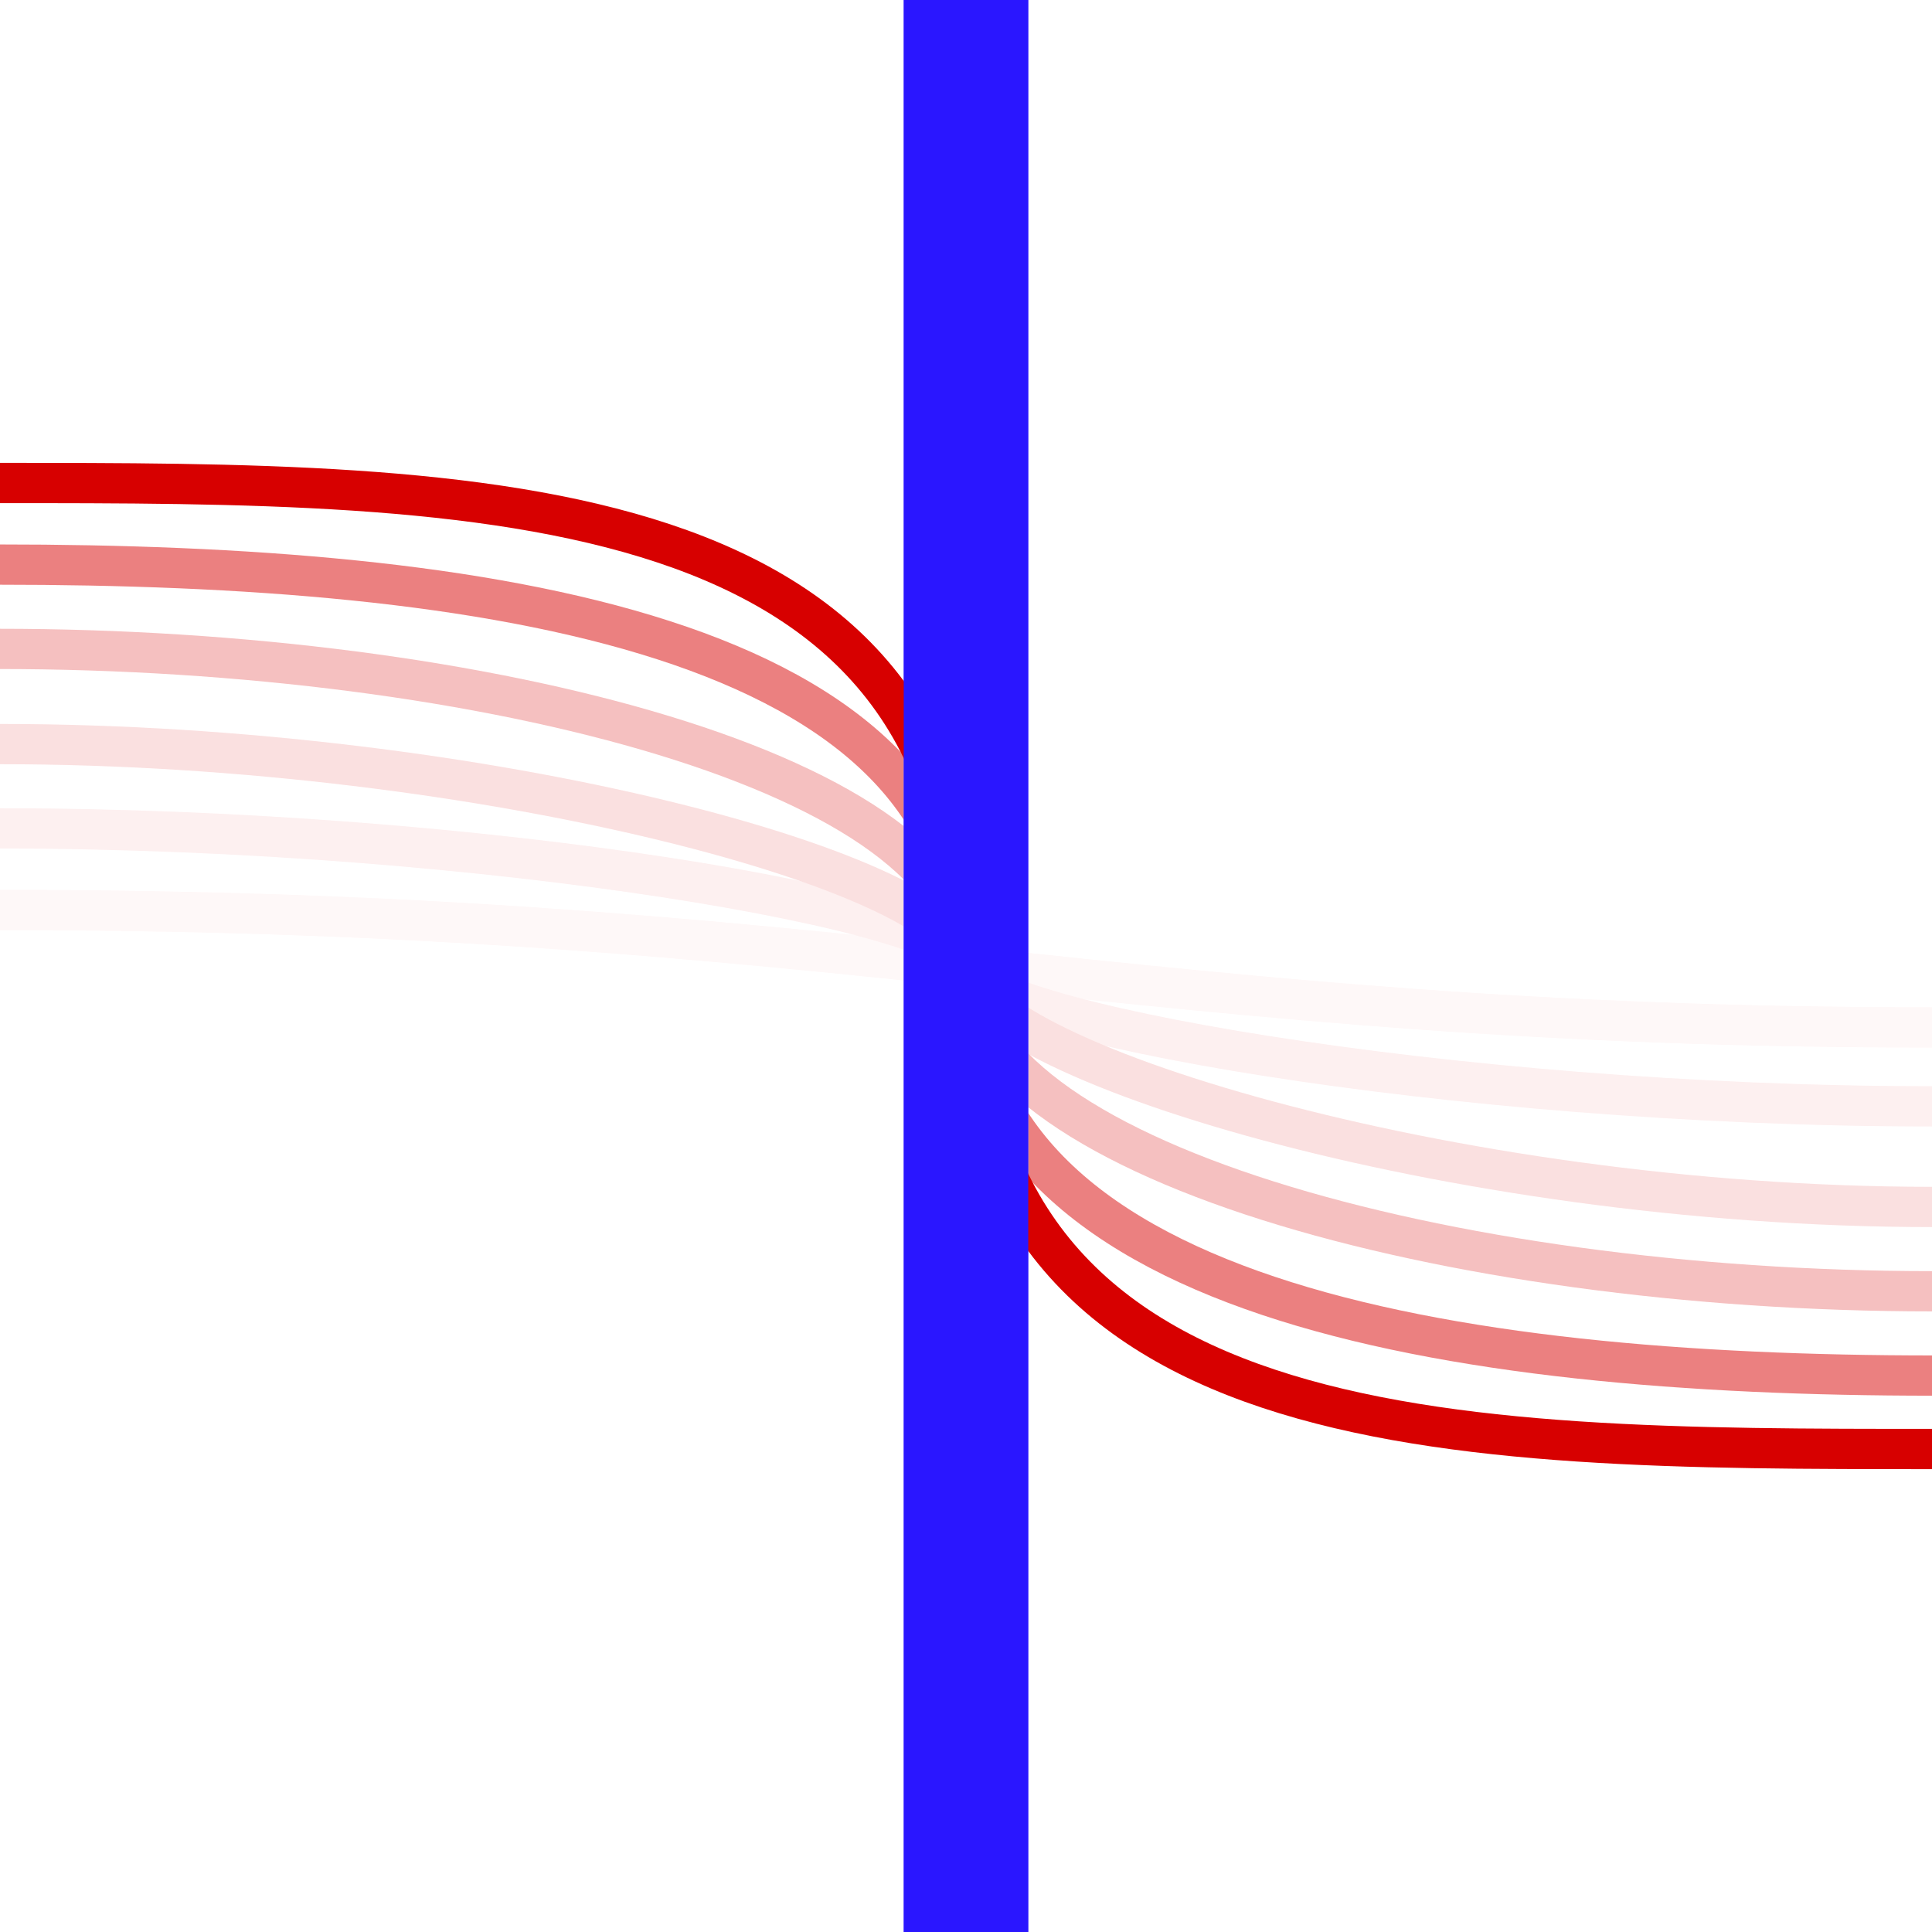 <?xml version="1.0" encoding="UTF-8" standalone="no"?>
<!-- Created with Inkscape (http://www.inkscape.org/) -->

<svg
   width="480"
   height="480"
   viewBox="0 0 127 127"
   version="1.1"
   id="svg1"
   inkscape:export-batch-path="C:\Users\Maj\Desktop\Git repo\CV\School projects\3 - Osnove oblikovanja\Assignment 2\Animation 2 - nadaljevanje-crt_barvni-ton"
   inkscape:export-batch-name="batch"
   inkscape:version="1.4 (86a8ad7, 2024-10-11)"
   sodipodi:docname="drawing.svg"
   xmlns:inkscape="http://www.inkscape.org/namespaces/inkscape"
   xmlns:sodipodi="http://sodipodi.sourceforge.net/DTD/sodipodi-0.dtd"
   xmlns="http://www.w3.org/2000/svg"
   xmlns:svg="http://www.w3.org/2000/svg">
  <rect x="0" y="0" width="127" height="127" fill="#333333" stroke="none"/>
  <sodipodi:namedview
     id="namedview1"
     pagecolor="#505050"
     bordercolor="#eeeeee"
     borderopacity="1"
     inkscape:showpageshadow="0"
     inkscape:pageopacity="0"
     inkscape:pagecheckerboard="0"
     inkscape:deskcolor="#d1d1d1"
     inkscape:document-units="mm"
     inkscape:zoom="1.48"
     inkscape:cx="256.75676"
     inkscape:cy="251.68919"
     inkscape:window-width="1920"
     inkscape:window-height="1027"
     inkscape:window-x="-8"
     inkscape:window-y="-8"
     inkscape:window-maximized="1"
     inkscape:current-layer="layer1" />
  <defs
     id="defs1" />
  <g
     inkscape:label="Layer 1"
     inkscape:groupmode="layer"
     id="layer1">
    <rect
       style="display:inline;opacity:0.5;fill:#ffffff;fill-opacity:1;stroke-width:0.265;stroke-linejoin:round"
       id="rect17"
       width="127"
       height="127"
       x="0"
       y="0"
       inkscape:label="BG"
       sodipodi:insensitive="true" />
    <path
       style="fill:none;stroke:#d70000;stroke-width:2.646;stroke-linecap:butt;stroke-linejoin:round;stroke-opacity:1;stroke-dasharray:none;fill-opacity:1"
       d="m -0.081,31.75 c 31.791,0 63.581,0 63.581,31.75 0,31.75 31.799,31.75 63.598,31.75"
       id="path10"
       sodipodi:nodetypes="czc"
       inkscape:label="path10" />
    <rect
       style="display:inline;opacity:1;fill:#2a16ff;fill-opacity:1;stroke:none;stroke-width:0.025"
       id="rect30"
       width="8.187"
       height="127"
       x="59.406"
       y="1.0658141e-14" />
  </g>
  <g
     inkscape:label="Layer 2"
     inkscape:groupmode="layer"
     id="g18"
     style="display:inline">
    <rect
       style="display:inline;opacity:0.5;fill:#ffffff;fill-opacity:1;stroke-width:0.265;stroke-linejoin:round"
       id="rect11"
       width="127"
       height="127"
       x="0"
       y="0"
       inkscape:label="BG"
       sodipodi:insensitive="true" />
    <path
       style="fill:none;stroke:#d70000;stroke-width:2.646;stroke-linecap:butt;stroke-linejoin:round;stroke-dasharray:none;stroke-opacity:1"
       d="m -0.081,37.113 c 31.791,0 63.581,4.469 63.581,26.387 0,21.918 31.799,26.923 63.598,26.923"
       id="path17"
       sodipodi:nodetypes="czc"
       inkscape:label="path10" />
    <rect
       style="display:inline;opacity:1;fill:#2a16ff;fill-opacity:1;stroke:none;stroke-width:0.025"
       id="rect27"
       width="8.187"
       height="127"
       x="59.406"
       y="1.0658141e-14" />
  </g>
  <g
     inkscape:label="Layer 3"
     inkscape:groupmode="layer"
     id="g20"
     style="display:inline">
    <rect
       style="display:inline;opacity:0.5;fill:#ffffff;fill-opacity:1;stroke-width:0.265;stroke-linejoin:round"
       id="rect10"
       width="127"
       height="127"
       x="0"
       y="0"
       inkscape:label="BG"
       sodipodi:insensitive="true" />
    <path
       style="fill:none;stroke:#d70000;stroke-width:2.646;stroke-linecap:butt;stroke-linejoin:round;stroke-dasharray:none;stroke-opacity:1"
       d="M -0.081,42.655 C 31.709,42.655 63.492,50.879 63.5,63.5 63.508,76.121 95.201,84.881 127,84.881"
       id="path19"
       sodipodi:nodetypes="czc"
       inkscape:label="path10" />
    <rect
       style="display:inline;opacity:1;fill:#2a16ff;fill-opacity:1;stroke:none;stroke-width:0.025"
       id="rect26"
       width="8.187"
       height="127"
       x="59.406"
       y="1.0658141e-14" />
  </g>
  <g
     inkscape:label="Layer 4"
     inkscape:groupmode="layer"
     id="g22"
     style="display:inline">
    <rect
       style="display:inline;opacity:0.5;fill:#ffffff;fill-opacity:1;stroke-width:0.265;stroke-linejoin:round"
       id="rect9"
       width="127"
       height="127"
       x="0"
       y="0"
       inkscape:label="BG"
       sodipodi:insensitive="true" />
    <path
       style="fill:none;stroke:#d70000;stroke-width:2.646;stroke-linecap:butt;stroke-linejoin:round;stroke-dasharray:none;stroke-opacity:1"
       d="m 0,48.912 c 31.791,0 63.5,8.581 63.5,14.588 -1e-6,6.007 31.701,15.839 63.5,15.839"
       id="path21"
       sodipodi:nodetypes="czc"
       inkscape:label="path10" />
    <rect
       style="display:inline;opacity:1;fill:#2a16ff;fill-opacity:1;stroke:none;stroke-width:0.025"
       id="rect25"
       width="8.187"
       height="127"
       x="59.406"
       y="1.0658141e-14" />
  </g>
  <g
     inkscape:label="Layer 5"
     inkscape:groupmode="layer"
     id="g24"
     style="display:inline">
    <rect
       style="display:inline;opacity:0.5;fill:#ffffff;fill-opacity:1;stroke-width:0.265;stroke-linejoin:round"
       id="rect8"
       width="127"
       height="127"
       x="0"
       y="0"
       inkscape:label="BG"
       sodipodi:insensitive="true" />
    <path
       style="fill:none;stroke:#d70000;stroke-width:2.646;stroke-linecap:butt;stroke-linejoin:round;stroke-dasharray:none;stroke-opacity:1"
       d="m 0,54.454 c 31.791,0 63.5,5.542 63.5,9.046 C 63.5,67.004 95.201,72.725 127,72.725"
       id="path23"
       sodipodi:nodetypes="czc"
       inkscape:label="path10" />
    <rect
       style="display:inline;opacity:1;fill:#2a16ff;fill-opacity:1;stroke:none;stroke-width:0.025"
       id="rect23"
       width="8.187"
       height="127"
       x="59.406"
       y="1.0658141e-14" />
  </g>
  <g
     inkscape:label="Layer 6"
     inkscape:groupmode="layer"
     id="g26"
     style="display:inline">
    <rect
       style="display:inline;opacity:0.5;fill:#ffffff;fill-opacity:1;stroke-width:0.265;stroke-linejoin:round"
       id="rect7"
       width="127"
       height="127"
       x="0"
       y="0"
       inkscape:label="BG"
       sodipodi:insensitive="true" />
    <path
       style="fill:none;stroke:#d70000;stroke-width:2.646;stroke-linecap:butt;stroke-linejoin:round;stroke-dasharray:none;stroke-opacity:1"
       d="m 0,59.817 c 55.321,0 75.086,7.723 127,7.723"
       id="path25"
       sodipodi:nodetypes="cc"
       inkscape:label="path10" />
    <rect
       style="display:inline;opacity:1;fill:#2a16ff;fill-opacity:1;stroke:none;stroke-width:0.025"
       id="rect21"
       width="8.187"
       height="127"
       x="59.406"
       y="1.0658141e-14" />
  </g>
  <g
     inkscape:label="Layer 7"
     inkscape:groupmode="layer"
     id="g29"
     style="display:inline">
    <rect
       style="display:inline;opacity:0.5;fill:#ffffff;fill-opacity:1;stroke-width:0.265;stroke-linejoin:round"
       id="rect6"
       width="127"
       height="127"
       x="0"
       y="0"
       inkscape:label="BG"
       sodipodi:insensitive="true" />
    <path
       style="fill:none;stroke:#d70000;stroke-width:2.646;stroke-linecap:butt;stroke-linejoin:round;stroke-dasharray:none;stroke-opacity:1"
       d="m 0,59.817 c 55.321,0 75.086,7.723 127,7.723"
       id="path28"
       sodipodi:nodetypes="cc"
       inkscape:label="path10" />
    <rect
       style="display:inline;opacity:1;fill:#2a16ff;fill-opacity:1;stroke:none;stroke-width:0.025"
       id="rect19"
       width="8.187"
       height="127"
       x="59.406"
       y="1.0658141e-14" />
  </g>
  <g
     inkscape:label="Layer 8"
     inkscape:groupmode="layer"
     id="g31"
     style="display:inline">
    <rect
       style="display:inline;opacity:0.5;fill:#ffffff;fill-opacity:1;stroke-width:0.265;stroke-linejoin:round"
       id="rect5"
       width="127"
       height="127"
       x="0"
       y="0"
       inkscape:label="BG"
       sodipodi:insensitive="true" />
    <path
       style="fill:none;stroke:#d70000;stroke-width:2.646;stroke-linecap:butt;stroke-linejoin:round;stroke-dasharray:none;stroke-opacity:1"
       d="m 0,54.454 c 31.791,0 63.5,5.542 63.5,9.046 C 63.5,67.004 95.201,72.725 127,72.725"
       id="path30"
       sodipodi:nodetypes="czc"
       inkscape:label="path10" />
    <rect
       style="display:inline;opacity:1;fill:#2a16ff;fill-opacity:1;stroke:none;stroke-width:0.025"
       id="rect16"
       width="8.187"
       height="127"
       x="59.406"
       y="1.0658141e-14" />
  </g>
  <g
     inkscape:label="Layer 9"
     inkscape:groupmode="layer"
     id="g33"
     style="display:inline">
    <rect
       style="display:inline;opacity:0.5;fill:#ffffff;fill-opacity:1;stroke-width:0.265;stroke-linejoin:round"
       id="rect4"
       width="127"
       height="127"
       x="0"
       y="0"
       inkscape:label="BG"
       sodipodi:insensitive="true" />
    <path
       style="fill:none;stroke:#d70000;stroke-width:2.646;stroke-linecap:butt;stroke-linejoin:round;stroke-dasharray:none;stroke-opacity:1"
       d="m 0,48.912 c 31.791,0 63.5,8.581 63.5,14.588 -1e-6,6.007 31.701,15.839 63.5,15.839"
       id="path32"
       sodipodi:nodetypes="czc"
       inkscape:label="path10" />
    <rect
       style="display:inline;opacity:1;fill:#2a16ff;fill-opacity:1;stroke:none;stroke-width:0.025"
       id="rect15"
       width="8.187"
       height="127"
       x="59.406"
       y="1.0658141e-14" />
  </g>
  <g
     inkscape:label="Layer 10"
     inkscape:groupmode="layer"
     id="g35"
     style="display:inline">
    <rect
       style="display:inline;opacity:0.5;fill:#ffffff;fill-opacity:1;stroke-width:0.265;stroke-linejoin:round"
       id="rect3"
       width="127"
       height="127"
       x="0"
       y="0"
       inkscape:label="BG"
       sodipodi:insensitive="true" />
    <path
       style="fill:none;stroke:#d70000;stroke-width:2.646;stroke-linecap:butt;stroke-linejoin:round;stroke-dasharray:none;stroke-opacity:1"
       d="M -0.081,42.655 C 31.709,42.655 63.492,50.879 63.5,63.5 63.508,76.121 95.201,84.881 127,84.881"
       id="path34"
       sodipodi:nodetypes="czc"
       inkscape:label="path10" />
    <rect
       style="display:inline;opacity:1;fill:#2a16ff;fill-opacity:1;stroke:none;stroke-width:0.025"
       id="rect14"
       width="8.187"
       height="127"
       x="59.406"
       y="1.0658141e-14" />
  </g>
  <g
     inkscape:label="Layer 11"
     inkscape:groupmode="layer"
     id="g37"
     style="display:inline">
    <rect
       style="display:inline;opacity:0.5;fill:#ffffff;fill-opacity:1;stroke-width:0.265;stroke-linejoin:round"
       id="rect2"
       width="127"
       height="127"
       x="0"
       y="0"
       inkscape:label="BG"
       sodipodi:insensitive="true" />
    <path
       style="fill:none;stroke:#d70000;stroke-width:2.646;stroke-linecap:butt;stroke-linejoin:round;stroke-dasharray:none;stroke-opacity:1"
       d="m -0.081,37.113 c 31.791,0 63.581,4.469 63.581,26.387 0,21.918 31.799,26.923 63.598,26.923"
       id="path36"
       sodipodi:nodetypes="czc"
       inkscape:label="path10" />
    <rect
       style="display:inline;opacity:1;fill:#2a16ff;fill-opacity:1;stroke:none;stroke-width:0.025"
       id="rect13"
       width="8.187"
       height="127"
       x="59.406"
       y="1.0658141e-14" />
  </g>
  <g
     inkscape:label="Layer 12"
     inkscape:groupmode="layer"
     id="g39"
     style="display:inline">
    <rect
       style="display:inline;opacity:0.5;fill:#ffffff;fill-opacity:1;stroke-width:0.265;stroke-linejoin:round"
       id="rect1"
       width="127"
       height="127"
       x="0"
       y="0"
       inkscape:label="BG"
       sodipodi:insensitive="true" />
    <path
       style="fill:none;stroke:#d70000;stroke-width:2.646;stroke-linecap:butt;stroke-linejoin:round;stroke-dasharray:none;stroke-opacity:1"
       d="m -0.081,31.75 c 31.791,0 63.581,0 63.581,31.75 0,31.75 31.799,31.75 63.598,31.75"
       id="path38"
       sodipodi:nodetypes="czc"
       inkscape:label="path10" />
    <rect
       style="display:inline;opacity:1;fill:#2a16ff;fill-opacity:1;stroke:none;stroke-width:0.025"
       id="rect12"
       width="8.187"
       height="127"
       x="59.406"
       y="1.0658141e-14" />
  </g>
  <g
     inkscape:groupmode="layer"
     id="layer2"
     inkscape:label="BG"
     style="display:none"
     sodipodi:insensitive="true">
    <path
       style="fill:none;stroke:#000000;stroke-width:0.265px;stroke-linecap:butt;stroke-linejoin:miter;stroke-opacity:1"
       d="M 0,63.5 H 127"
       id="path2" />
    <path
       style="fill:none;stroke:#000000;stroke-width:0.265px;stroke-linecap:butt;stroke-linejoin:miter;stroke-opacity:1"
       d="M 63.5,63.5 V 0"
       id="path3" />
    <path
       style="fill:none;stroke:#000000;stroke-width:0.265px;stroke-linecap:butt;stroke-linejoin:miter;stroke-opacity:1"
       d="M 127.098,31.75 H 63.5 -0.081"
       id="path4" />
    <path
       style="fill:none;stroke:#000000;stroke-width:0.265px;stroke-linecap:butt;stroke-linejoin:miter;stroke-opacity:1"
       d="M 63.5,63.5 V 127"
       id="path5" />
    <path
       style="fill:none;stroke:#000000;stroke-width:0.265px;stroke-linecap:butt;stroke-linejoin:miter;stroke-opacity:1"
       d="M 127.098,95.25 H 63.5 l -79.232,10e-7"
       id="path6" />
  </g>
</svg>
